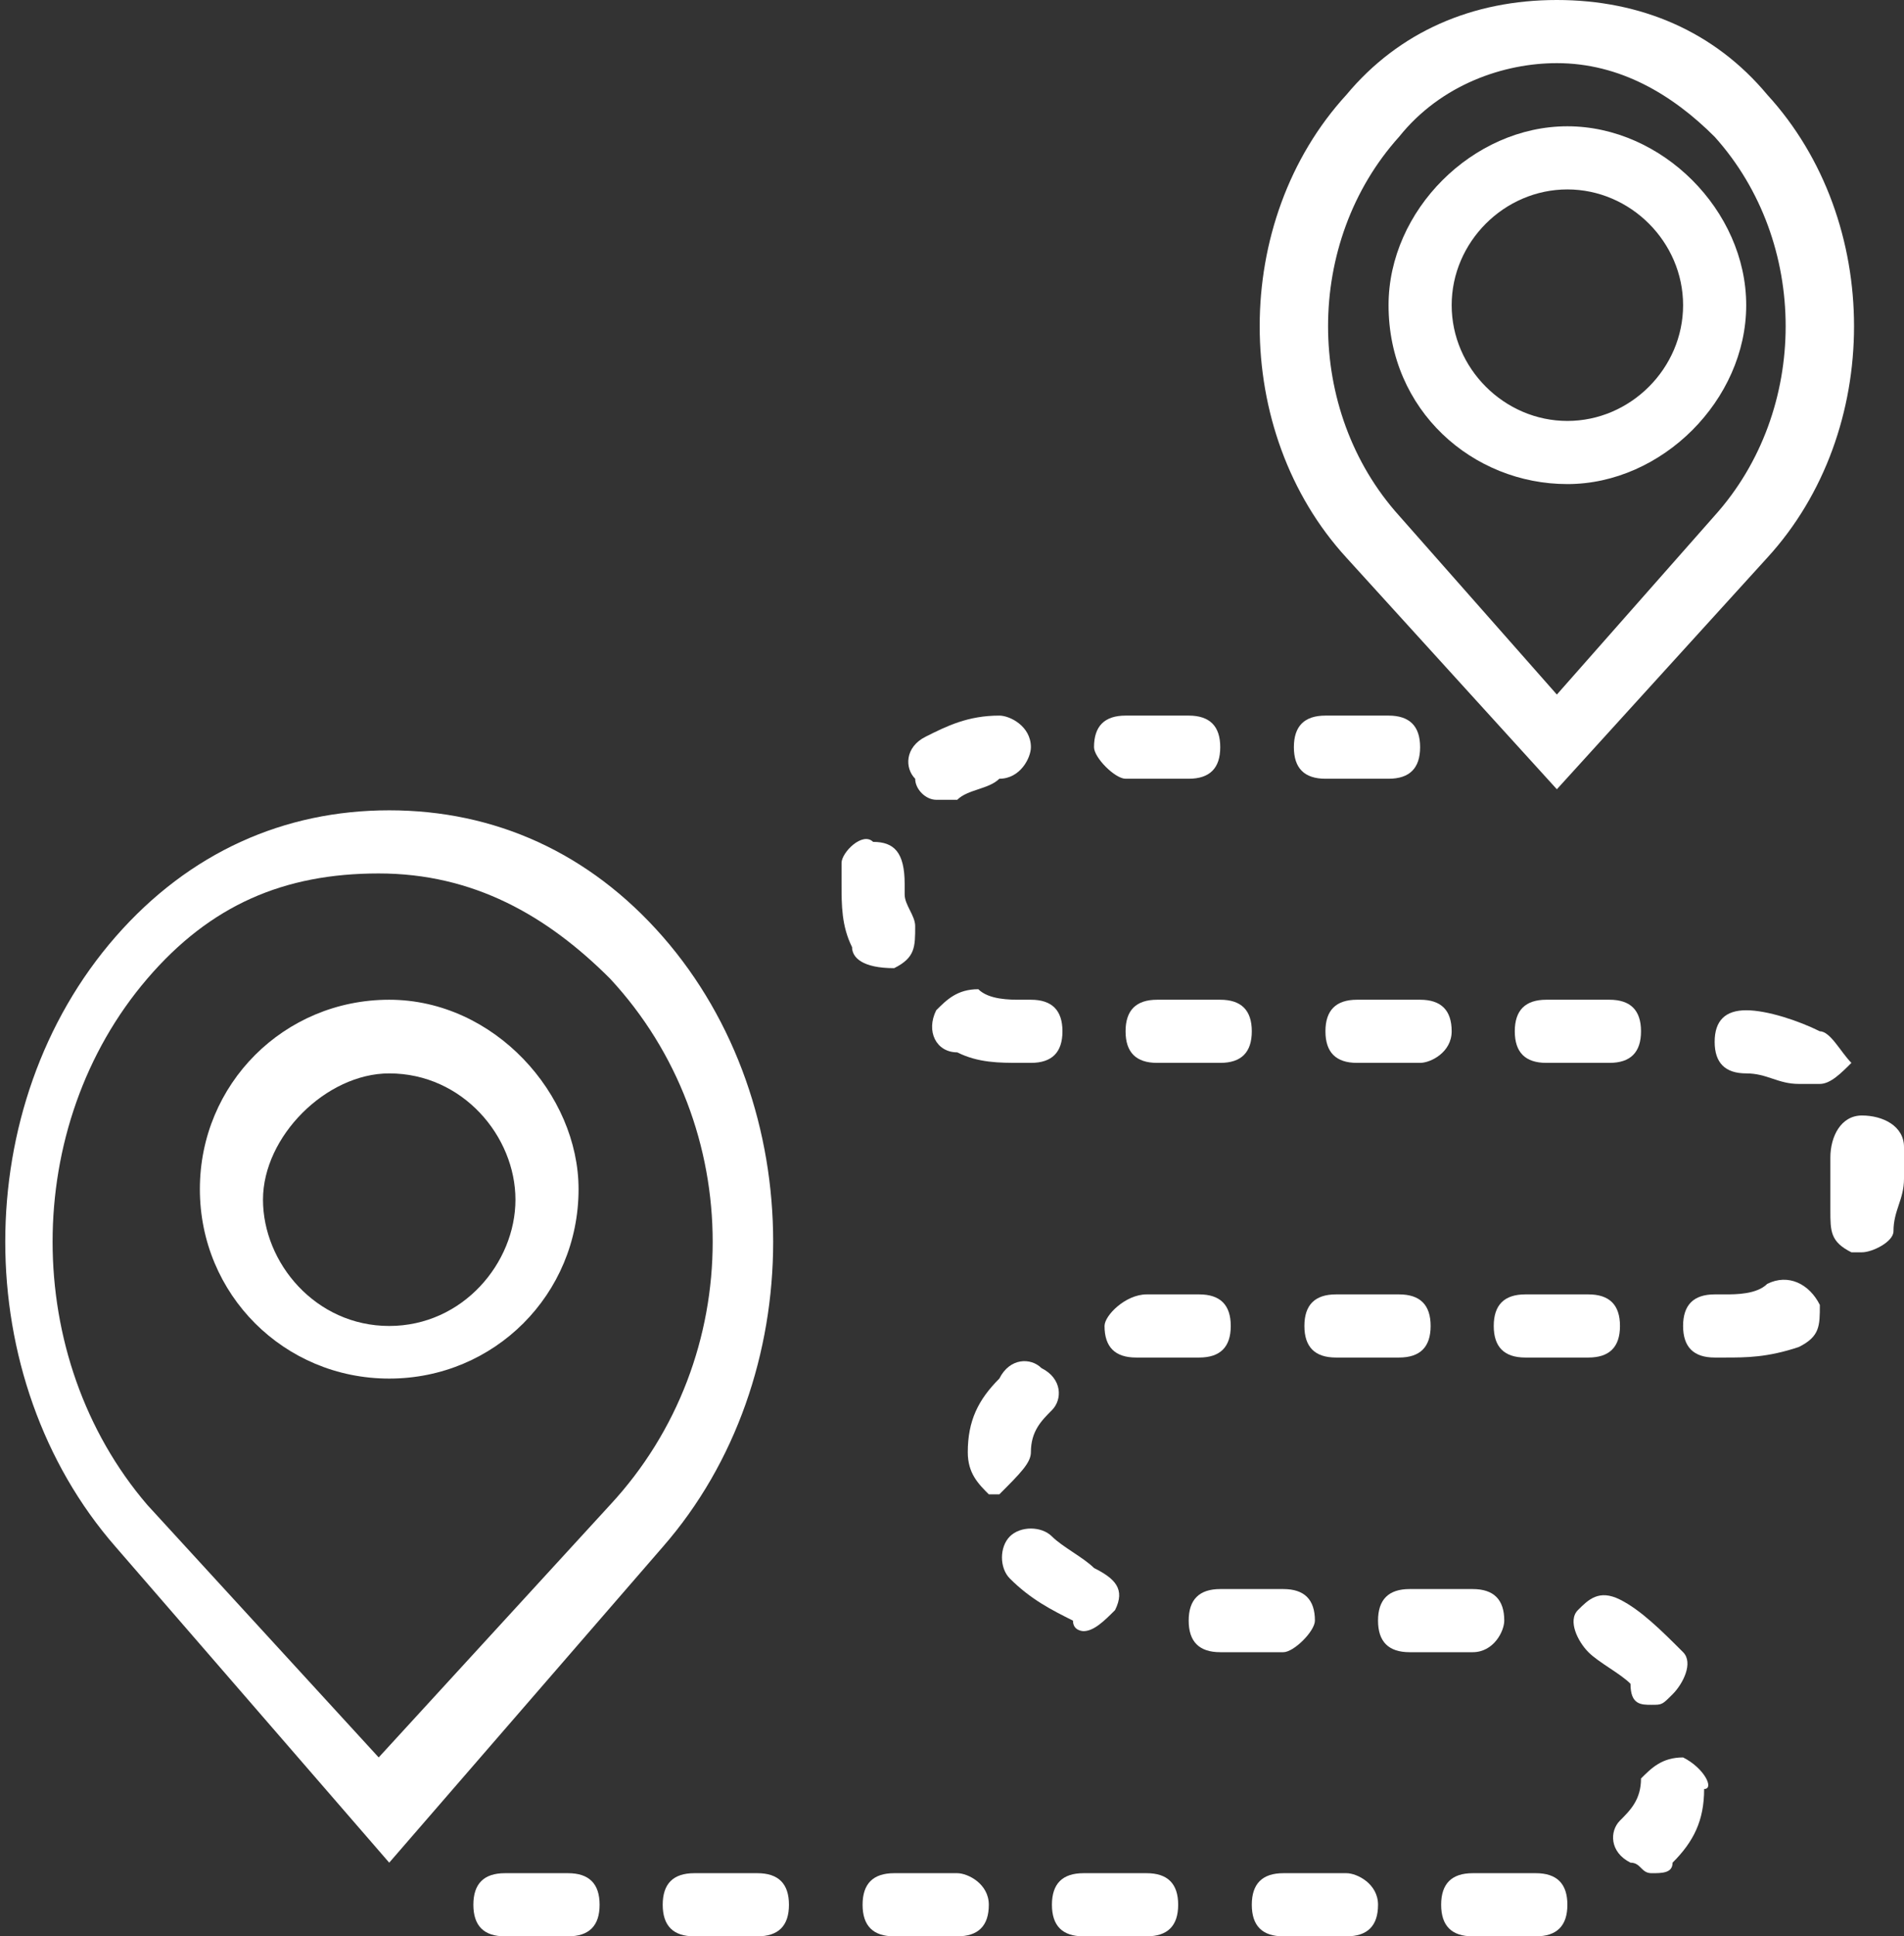 <?xml version="1.0" encoding="utf-8"?>
<!-- Generator: Adobe Illustrator 19.0.1, SVG Export Plug-In . SVG Version: 6.00 Build 0)  -->
<svg version="1.1" id="Слой_1" xmlns="http://www.w3.org/2000/svg" xmlns:xlink="http://www.w3.org/1999/xlink" x="0px" y="0px"
	 viewBox="0 0 18.1 18.4" style="enable-background:new 0 0 18.1 18.4;" xml:space="preserve">
<rect x="0" y="0" width="18.1" height="18.4" fill="#333333" stroke="none"/>
<style type="text/css">
	.st0{clip-path:url(#SVGID_2_);fill:#FFFFFF;}
</style>
<g>
	<defs>
		<rect id="SVGID_1_" y="0" width="18.1" height="18.4"/>
	</defs>
	<clipPath id="SVGID_2_">
		<use xlink:href="#SVGID_1_"  style="overflow:visible;"/>
	</clipPath>
	<path class="st0" d="M6.3,8.9C5.6,8.1,4.7,7.7,3.7,7.7S1.8,8.1,1.1,8.9c-1.4,1.6-1.4,4.2,0,5.8l2.6,3l2.6-3
		C7.7,13.1,7.7,10.5,6.3,8.9 M5.8,14.3l-2.2,2.4l-2.2-2.4c-1.2-1.4-1.2-3.6,0-5c0.6-0.7,1.3-1,2.2-1s1.6,0.4,2.2,1
		C7.1,10.7,7.1,12.9,5.8,14.3"/>
	<path class="st0" d="M14.8,7.5l2-2.2c1.1-1.2,1.1-3.2,0-4.4c-0.5-0.6-1.2-0.9-2-0.9c-0.8,0-1.5,0.3-2,0.9c-1.1,1.2-1.1,3.2,0,4.4
		L14.8,7.5z M13.3,1.3c0.4-0.5,1-0.7,1.5-0.7c0.6,0,1.1,0.3,1.5,0.7c0.9,1,0.9,2.6,0,3.6l-1.5,1.7l-1.5-1.7
		C12.4,3.9,12.4,2.3,13.3,1.3"/>
	<path class="st0" d="M16,16.7c-0.2,0-0.3,0.1-0.4,0.2c0,0.2-0.1,0.3-0.2,0.4c-0.1,0.1-0.1,0.3,0.1,0.4c0.1,0,0.1,0.1,0.2,0.1
		c0.1,0,0.2,0,0.2-0.1c0.2-0.2,0.3-0.4,0.3-0.7C16.3,17,16.2,16.8,16,16.7"/>
	<path class="st0" d="M9.7,9.5c-0.1,0-0.3,0-0.4-0.1C9.1,9.4,9,9.5,8.9,9.6C8.8,9.8,8.9,10,9.1,10c0.2,0.1,0.4,0.1,0.6,0.1h0.1
		c0.2,0,0.3-0.1,0.3-0.3c0-0.2-0.1-0.3-0.3-0.3H9.7z"/>
	<path class="st0" d="M8.9,7.6c0.1,0,0.1,0,0.2,0c0.1-0.1,0.3-0.1,0.4-0.2c0.2,0,0.3-0.2,0.3-0.3c0-0.2-0.2-0.3-0.3-0.3
		C9.2,6.8,9,6.9,8.8,7C8.6,7.1,8.6,7.3,8.7,7.4C8.7,7.5,8.8,7.6,8.9,7.6"/>
	<path class="st0" d="M5.4,17.8H4.8c-0.2,0-0.3,0.1-0.3,0.3s0.1,0.3,0.3,0.3h0.6c0.2,0,0.3-0.1,0.3-0.3S5.6,17.8,5.4,17.8"/>
	<path class="st0" d="M10.9,12.3C10.9,12.3,10.8,12.3,10.9,12.3c-0.2,0-0.4,0.2-0.4,0.3c0,0.2,0.1,0.3,0.3,0.3c0,0,0,0,0,0h0.6
		c0.2,0,0.3-0.1,0.3-0.3c0-0.2-0.1-0.3-0.3-0.3H10.9z"/>
	<path class="st0" d="M10.7,7.4h0.6c0.2,0,0.3-0.1,0.3-0.3c0-0.2-0.1-0.3-0.3-0.3h-0.6c-0.2,0-0.3,0.1-0.3,0.3
		C10.4,7.2,10.6,7.4,10.7,7.4"/>
	<path class="st0" d="M14.5,12.3c-0.2,0-0.3,0.1-0.3,0.3c0,0.2,0.1,0.3,0.3,0.3h0.6c0.2,0,0.3-0.1,0.3-0.3c0-0.2-0.1-0.3-0.3-0.3
		H14.5z"/>
	<path class="st0" d="M15.6,9.8c0-0.2-0.1-0.3-0.3-0.3h-0.6c-0.2,0-0.3,0.1-0.3,0.3c0,0.2,0.1,0.3,0.3,0.3h0.6
		C15.5,10.1,15.6,10,15.6,9.8"/>
	<path class="st0" d="M12.7,12.9h0.6c0.2,0,0.3-0.1,0.3-0.3s-0.1-0.3-0.3-0.3h-0.6c-0.2,0-0.3,0.1-0.3,0.3S12.5,12.9,12.7,12.9"/>
	<path class="st0" d="M13.2,7.4c0.2,0,0.3-0.1,0.3-0.3c0-0.2-0.1-0.3-0.3-0.3h-0.6c-0.2,0-0.3,0.1-0.3,0.3c0,0.2,0.1,0.3,0.3,0.3
		H13.2z"/>
	<path class="st0" d="M11,9.5c-0.2,0-0.3,0.1-0.3,0.3c0,0.2,0.1,0.3,0.3,0.3h0.6c0.2,0,0.3-0.1,0.3-0.3c0-0.2-0.1-0.3-0.3-0.3H11z"
		/>
	<path class="st0" d="M13.8,9.8c0-0.2-0.1-0.3-0.3-0.3h-0.6c-0.2,0-0.3,0.1-0.3,0.3c0,0.2,0.1,0.3,0.3,0.3h0.6
		C13.6,10.1,13.8,10,13.8,9.8"/>
	<path class="st0" d="M18.1,10.9c0-0.2-0.2-0.3-0.4-0.3c-0.2,0-0.3,0.2-0.3,0.4c0,0.1,0,0.1,0,0.2c0,0.1,0,0.2,0,0.3
		c0,0.2,0,0.3,0.2,0.4c0,0,0.1,0,0.1,0c0.1,0,0.3-0.1,0.3-0.2c0-0.2,0.1-0.3,0.1-0.5C18.1,11.1,18.1,11,18.1,10.9"/>
	<path class="st0" d="M12.8,17.8h-0.6c-0.2,0-0.3,0.1-0.3,0.3s0.1,0.3,0.3,0.3h0.6c0.2,0,0.3-0.1,0.3-0.3S12.9,17.8,12.8,17.8"/>
	<path class="st0" d="M10.9,17.8h-0.6c-0.2,0-0.3,0.1-0.3,0.3s0.1,0.3,0.3,0.3h0.6c0.2,0,0.3-0.1,0.3-0.3S11.1,17.8,10.9,17.8"/>
	<path class="st0" d="M14.3,15.4c0-0.2-0.1-0.3-0.3-0.3h-0.6c-0.2,0-0.3,0.1-0.3,0.3c0,0.2,0.1,0.3,0.3,0.3H14
		C14.2,15.7,14.3,15.5,14.3,15.4"/>
	<path class="st0" d="M12.5,15.4c0-0.2-0.1-0.3-0.3-0.3h-0.6c-0.2,0-0.3,0.1-0.3,0.3c0,0.2,0.1,0.3,0.3,0.3h0.6
		C12.3,15.7,12.5,15.5,12.5,15.4"/>
	<path class="st0" d="M14.6,17.8H14c-0.2,0-0.3,0.1-0.3,0.3s0.1,0.3,0.3,0.3h0.6l0-0.3v0.3c0.2,0,0.3-0.1,0.3-0.3
		S14.8,17.8,14.6,17.8"/>
	<path class="st0" d="M15.7,16.2c0.1,0,0.1,0,0.2-0.1c0.1-0.1,0.2-0.3,0.1-0.4c-0.2-0.2-0.4-0.4-0.6-0.5c-0.2-0.1-0.3,0-0.4,0.1
		c-0.1,0.1,0,0.3,0.1,0.4c0.1,0.1,0.3,0.2,0.4,0.3C15.5,16.2,15.6,16.2,15.7,16.2"/>
	<path class="st0" d="M16.8,12.2c-0.1,0.1-0.3,0.1-0.4,0.1h-0.1c-0.2,0-0.3,0.1-0.3,0.3c0,0.2,0.1,0.3,0.3,0.3h0.1
		c0.2,0,0.4,0,0.7-0.1c0.2-0.1,0.2-0.2,0.2-0.4C17.2,12.2,17,12.1,16.8,12.2"/>
	<path class="st0" d="M8.5,9.2c0.2-0.1,0.2-0.2,0.2-0.4c0-0.1-0.1-0.2-0.1-0.3c0,0,0-0.1,0-0.1C8.6,8.1,8.5,8,8.3,8
		C8.2,7.9,8,8.1,8,8.2c0,0.1,0,0.1,0,0.2C8,8.6,8,8.8,8.1,9C8.1,9.1,8.2,9.2,8.5,9.2C8.4,9.2,8.4,9.2,8.5,9.2"/>
	<path class="st0" d="M7.2,17.8H6.6c-0.2,0-0.3,0.1-0.3,0.3s0.1,0.3,0.3,0.3h0.6c0.2,0,0.3-0.1,0.3-0.3S7.4,17.8,7.2,17.8"/>
	<path class="st0" d="M10.3,15.5c0.1,0,0.2-0.1,0.3-0.2c0.1-0.2,0-0.3-0.2-0.4c-0.1-0.1-0.3-0.2-0.4-0.3c-0.1-0.1-0.3-0.1-0.4,0
		c-0.1,0.1-0.1,0.3,0,0.4c0.2,0.2,0.4,0.3,0.6,0.4C10.2,15.5,10.3,15.5,10.3,15.5"/>
	<path class="st0" d="M17.3,9.8c-0.2-0.1-0.5-0.2-0.7-0.2c-0.2,0-0.3,0.1-0.3,0.3c0,0.2,0.1,0.3,0.3,0.3c0.2,0,0.3,0.1,0.5,0.1
		c0.1,0,0.1,0,0.2,0c0.1,0,0.2-0.1,0.3-0.2C17.5,10,17.4,9.8,17.3,9.8"/>
	<path class="st0" d="M9.1,17.8H8.5c-0.2,0-0.3,0.1-0.3,0.3s0.1,0.3,0.3,0.3h0.6c0.2,0,0.3-0.1,0.3-0.3S9.2,17.8,9.1,17.8"/>
	<path class="st0" d="M9.8,13.8c0-0.2,0.1-0.3,0.2-0.4c0.1-0.1,0.1-0.3-0.1-0.4c-0.1-0.1-0.3-0.1-0.4,0.1c-0.2,0.2-0.3,0.4-0.3,0.7
		c0,0.2,0.1,0.3,0.2,0.4c0,0,0,0,0.1,0C9.7,14,9.8,13.9,9.8,13.8"/>
	<path class="st0" d="M14.9,4.6c0.9,0,1.7-0.8,1.7-1.7c0-0.9-0.8-1.7-1.7-1.7c-0.9,0-1.7,0.8-1.7,1.7C13.2,3.9,14,4.6,14.9,4.6
		 M14.9,1.8c0.6,0,1.1,0.5,1.1,1.1C16,3.5,15.5,4,14.9,4c-0.6,0-1.1-0.5-1.1-1.1C13.8,2.3,14.3,1.8,14.9,1.8"/>
	<path class="st0" d="M3.7,9.5c-1,0-1.8,0.8-1.8,1.8c0,1,0.8,1.8,1.8,1.8c1,0,1.8-0.8,1.8-1.8C5.5,10.4,4.7,9.5,3.7,9.5 M3.7,12.6
		c-0.7,0-1.2-0.6-1.2-1.2s0.6-1.2,1.2-1.2c0.7,0,1.2,0.6,1.2,1.2S4.4,12.6,3.7,12.6"/>
</g>
</svg>

